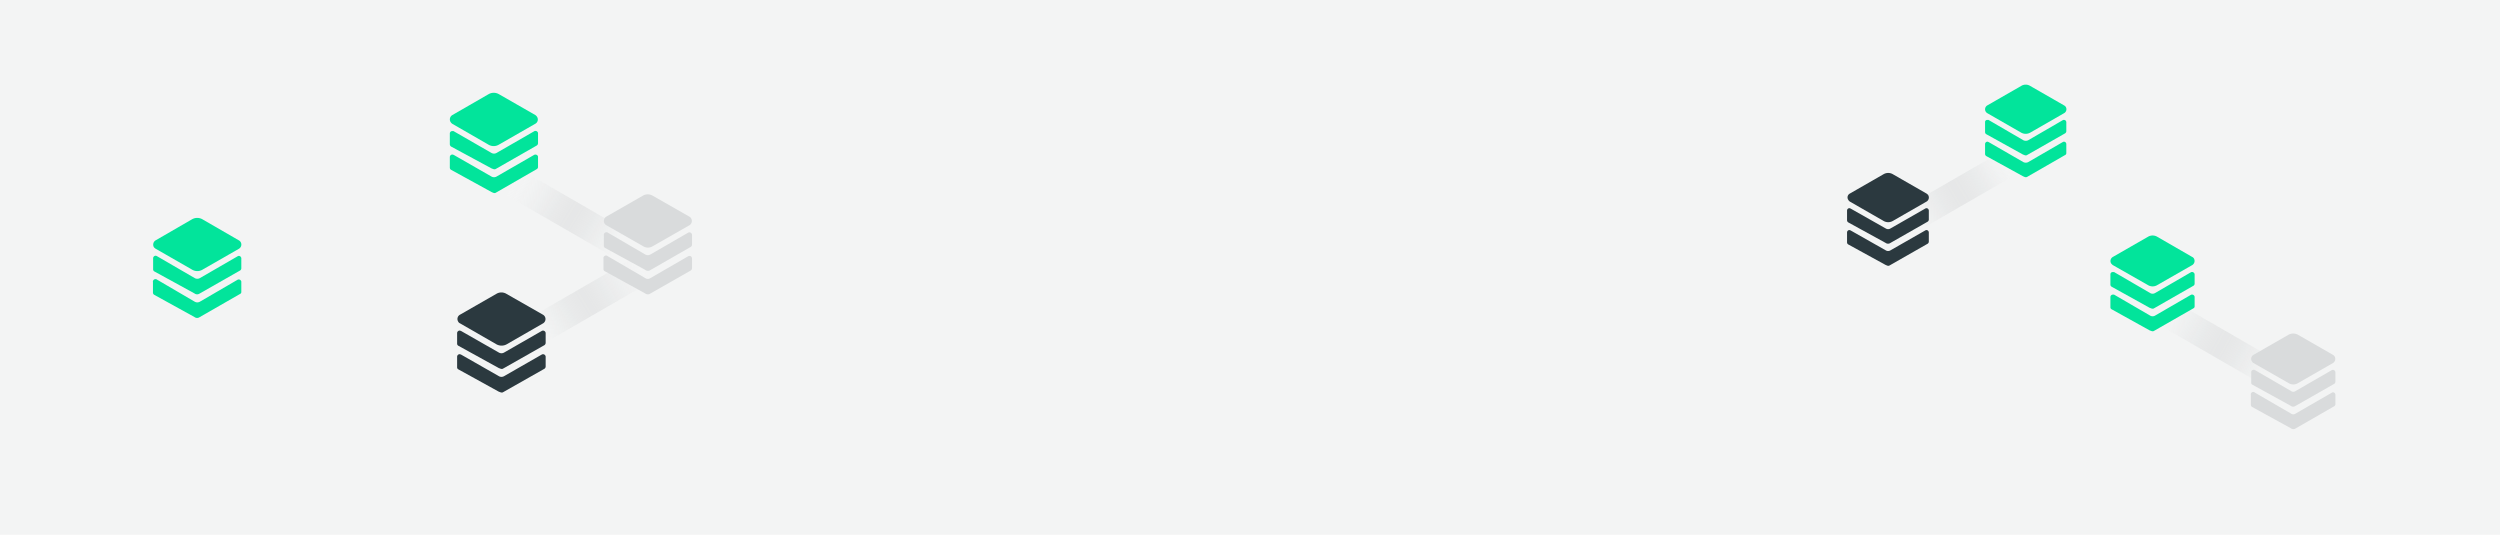 <svg id="Layer_1" data-name="Layer 1" xmlns="http://www.w3.org/2000/svg" xmlns:xlink="http://www.w3.org/1999/xlink" viewBox="0 0 1440 308"><defs><style>.cls-1{fill:#f9fafa;}.cls-2,.cls-4{fill:#2b393f;}.cls-2{opacity:0.03;}.cls-3,.cls-6,.cls-8,.cls-9{opacity:0.5;}.cls-3{fill:url(#linear-gradient);}.cls-5{fill:#02e49b;}.cls-6{fill:url(#linear-gradient-2);}.cls-7{fill:#d9dbdc;}.cls-8{fill:url(#linear-gradient-3);}.cls-9{fill:url(#linear-gradient-4);}</style><linearGradient id="linear-gradient" x1="1241.61" y1="-4698.54" x2="1187.58" y2="-4730.83" gradientTransform="matrix(1.05, 0.5, 0.61, -0.87, 2726.13, -4599.88)" gradientUnits="userSpaceOnUse"><stop offset="0" stop-color="#fff" stop-opacity="0"/><stop offset="0.03" stop-color="#fafbfb" stop-opacity="0.12"/><stop offset="0.09" stop-color="#f2f2f3" stop-opacity="0.35"/><stop offset="0.16" stop-color="#eaebec" stop-opacity="0.55"/><stop offset="0.22" stop-color="#e4e5e6" stop-opacity="0.71"/><stop offset="0.28" stop-color="#dfe1e2" stop-opacity="0.84"/><stop offset="0.35" stop-color="#dcdedf" stop-opacity="0.93"/><stop offset="0.41" stop-color="#dadcdd" stop-opacity="0.98"/><stop offset="0.48" stop-color="#d9dbdc"/><stop offset="0.54" stop-color="#dadcdd" stop-opacity="0.98"/><stop offset="0.61" stop-color="#dcdedf" stop-opacity="0.91"/><stop offset="0.68" stop-color="#e1e2e3" stop-opacity="0.8"/><stop offset="0.76" stop-color="#e7e8e8" stop-opacity="0.64"/><stop offset="0.85" stop-color="#eeefef" stop-opacity="0.45"/><stop offset="0.93" stop-color="#f7f8f8" stop-opacity="0.21"/><stop offset="1" stop-color="#fff" stop-opacity="0"/></linearGradient><linearGradient id="linear-gradient-2" x1="1110.12" y1="-4755.11" x2="1178.79" y2="-4793.37" gradientTransform="matrix(0.5, 0.93, 0.87, -0.54, 4861.6, -3444.88)" gradientUnits="userSpaceOnUse"><stop offset="0" stop-color="#fff" stop-opacity="0"/><stop offset="0.08" stop-color="#f5f6f6" stop-opacity="0.25"/><stop offset="0.15" stop-color="#edeeee" stop-opacity="0.48"/><stop offset="0.23" stop-color="#e6e7e8" stop-opacity="0.67"/><stop offset="0.31" stop-color="#e0e2e3" stop-opacity="0.81"/><stop offset="0.38" stop-color="#dcdedf" stop-opacity="0.92"/><stop offset="0.45" stop-color="#dadcdd" stop-opacity="0.98"/><stop offset="0.51" stop-color="#d9dbdc"/><stop offset="0.56" stop-color="#dadcdd" stop-opacity="0.98"/><stop offset="0.63" stop-color="#dcdedf" stop-opacity="0.91"/><stop offset="0.7" stop-color="#e1e2e3" stop-opacity="0.8"/><stop offset="0.78" stop-color="#e6e8e8" stop-opacity="0.65"/><stop offset="0.86" stop-color="#eeefef" stop-opacity="0.45"/><stop offset="0.94" stop-color="#f7f7f8" stop-opacity="0.21"/><stop offset="1" stop-color="#fff" stop-opacity="0"/></linearGradient><linearGradient id="linear-gradient-3" x1="292.61" y1="-4768.12" x2="362.23" y2="-4810.74" gradientTransform="matrix(0.5, 0.87, 0.87, -0.5, 4309.88, -2553.97)" gradientUnits="userSpaceOnUse"><stop offset="0" stop-color="#fff" stop-opacity="0"/><stop offset="0.06" stop-color="#f8f8f9" stop-opacity="0.18"/><stop offset="0.14" stop-color="#eff0f0" stop-opacity="0.43"/><stop offset="0.23" stop-color="#e7e8e9" stop-opacity="0.63"/><stop offset="0.31" stop-color="#e1e2e3" stop-opacity="0.79"/><stop offset="0.38" stop-color="#dddedf" stop-opacity="0.91"/><stop offset="0.45" stop-color="#dadcdd" stop-opacity="0.98"/><stop offset="0.51" stop-color="#d9dbdc"/><stop offset="0.56" stop-color="#dadcdd" stop-opacity="0.98"/><stop offset="0.63" stop-color="#dcdedf" stop-opacity="0.91"/><stop offset="0.7" stop-color="#e1e2e3" stop-opacity="0.8"/><stop offset="0.78" stop-color="#e6e8e8" stop-opacity="0.65"/><stop offset="0.86" stop-color="#eeefef" stop-opacity="0.45"/><stop offset="0.94" stop-color="#f7f7f8" stop-opacity="0.21"/><stop offset="1" stop-color="#fff" stop-opacity="0"/></linearGradient><linearGradient id="linear-gradient-4" x1="375.24" y1="-4817.22" x2="303.68" y2="-4860.79" gradientTransform="matrix(0.87, 0.5, 0.5, -0.87, 2464.72, -4188.31)" gradientUnits="userSpaceOnUse"><stop offset="0" stop-color="#fff" stop-opacity="0"/><stop offset="0.04" stop-color="#fbfbfb" stop-opacity="0.11"/><stop offset="0.13" stop-color="#f1f1f2" stop-opacity="0.38"/><stop offset="0.23" stop-color="#e8e9ea" stop-opacity="0.6"/><stop offset="0.32" stop-color="#e2e3e4" stop-opacity="0.77"/><stop offset="0.4" stop-color="#dddfe0" stop-opacity="0.9"/><stop offset="0.47" stop-color="#dadcdd" stop-opacity="0.97"/><stop offset="0.52" stop-color="#d9dbdc"/><stop offset="0.58" stop-color="#dadcdd" stop-opacity="0.98"/><stop offset="0.65" stop-color="#dcdedf" stop-opacity="0.92"/><stop offset="0.71" stop-color="#e0e2e2" stop-opacity="0.82"/><stop offset="0.78" stop-color="#e5e7e7" stop-opacity="0.68"/><stop offset="0.85" stop-color="#ecedee" stop-opacity="0.49"/><stop offset="0.93" stop-color="#f5f5f6" stop-opacity="0.27"/><stop offset="1" stop-color="#fff" stop-opacity="0.01"/><stop offset="1" stop-color="#fff" stop-opacity="0"/></linearGradient></defs><title>website module bg</title><rect class="cls-1" x="-19" y="-98" width="1483" height="568"/><rect class="cls-2" x="-30" y="-93" width="1520" height="541"/><rect class="cls-3" x="1101.8" y="101.3" width="57.8" height="15.58" transform="translate(96.9 580) rotate(-30)"/><path class="cls-4" d="M1109.7,111.5l-19.5-11.2a5.3,5.3,0,0,0-5.2,0l-19.5,11.2a2.5,2.5,0,0,0-.9,3.6,2.8,2.8,0,0,0,.9,1l19.5,11.2a5.3,5.3,0,0,0,5.2,0l19.5-11.2a2.7,2.7,0,0,0,1-3.6A3.2,3.2,0,0,0,1109.7,111.5Z"/><path class="cls-4" d="M1086.2,131.6a2.6,2.6,0,0,0,2.7,0l20.1-11.5a1.3,1.3,0,0,1,1.8.5,1.4,1.4,0,0,1,.2.7v5.2a1.5,1.5,0,0,1-.7,1.2l-21.9,12.5a2.4,2.4,0,0,1-2.3-.3l-21.5-11.8a1.5,1.5,0,0,1-.7-1.2v-5.6a1.4,1.4,0,0,1,1.4-1.4l.6.2Z"/><path class="cls-4" d="M1086.2,144.2a2.6,2.6,0,0,0,2.7,0l20.1-11.5a1.3,1.3,0,0,1,1.8.5,1.4,1.4,0,0,1,.2.7v5.3a1.5,1.5,0,0,1-.7,1.2l-21.9,12.5c-.8.5-1.5,0-2.3-.3l-21.5-11.8a1.4,1.4,0,0,1-.7-1.2v-5.7a1.4,1.4,0,0,1,1.4-1.4l.6.2Z"/><path class="cls-5" d="M1188.9,60.7l-19.5-11.2a4.9,4.9,0,0,0-5.2,0l-19.5,11.2a2.6,2.6,0,0,0,0,4.5l19.5,11.2a5.3,5.3,0,0,0,5.2,0l19.5-11.2a2.6,2.6,0,0,0,1-3.6A2.8,2.8,0,0,0,1188.9,60.7Z"/><path class="cls-5" d="M1165.5,80.8a3.2,3.2,0,0,0,2.7,0l20-11.6a1.4,1.4,0,0,1,1.8.5,1.9,1.9,0,0,1,.2.7v5.2a1.5,1.5,0,0,1-.7,1.2l-21.9,12.5c-.8.5-1.5,0-2.4-.3l-21.1-11.7a1.4,1.4,0,0,1-.7-1.2V70.4a1.2,1.2,0,0,1,1.4-1.3h.6Z"/><path class="cls-5" d="M1165.5,93.4a3.2,3.2,0,0,0,2.7,0l20-11.6a1.3,1.3,0,0,1,1.8.5,1.4,1.4,0,0,1,.2.7v5.2a1.2,1.2,0,0,1-.7,1.1l-21.9,12.6c-.8.4-1.5,0-2.4-.4l-21.1-11.6a1.5,1.5,0,0,1-.7-1.2V83a1.4,1.4,0,0,1,1.4-1.4l.6.2Z"/><rect class="cls-6" x="1272.2" y="163.5" width="16.1" height="70.93" transform="translate(467.8 1208.2) rotate(-60)"/><path class="cls-7" d="M1343.8,204.4l-20.2-11.6a5.7,5.7,0,0,0-5.4,0L1298,204.4a2.6,2.6,0,0,0-.9,3.7,2.2,2.2,0,0,0,.9,1l20.3,11.6a5.1,5.1,0,0,0,5.3,0l20.2-11.6a2.8,2.8,0,0,0,1-3.7A3.2,3.2,0,0,0,1343.8,204.4Z"/><path class="cls-7" d="M1319.6,225.2a2.2,2.2,0,0,0,2.7,0l20.8-12a1.4,1.4,0,0,1,1.9.6,1.4,1.4,0,0,1,.2.7v5.3a1.5,1.5,0,0,1-.7,1.3L1321.9,234a2.3,2.3,0,0,1-2.5-.3l-22-12.1a1.2,1.2,0,0,1-.7-1.2v-5.9a1.4,1.4,0,0,1,1.2-1.5,1.8,1.8,0,0,1,1,.2Z"/><path class="cls-7" d="M1319.6,238.2a2.2,2.2,0,0,0,2.7,0l20.8-12a1.3,1.3,0,0,1,1.9.5,1.9,1.9,0,0,1,.2.7v5.4a1.4,1.4,0,0,1-.7,1.2l-22.6,13a2.5,2.5,0,0,1-2.5-.4l-22.2-12.2a1.4,1.4,0,0,1-.7-1.2v-5.7a1.4,1.4,0,0,1,1-1.7,1.5,1.5,0,0,1,1.4.4Z"/><path class="cls-5" d="M1262.7,148l-20.1-11.6a5.2,5.2,0,0,0-5.4,0L1217,148a2.7,2.7,0,0,0-1,3.7,4.7,4.7,0,0,0,1,1l20.2,11.5a5.2,5.2,0,0,0,5.4,0l20.1-11.5a2.8,2.8,0,0,0,1-3.8A2.2,2.2,0,0,0,1262.7,148Z"/><path class="cls-5" d="M1238.5,168.8a2.8,2.8,0,0,0,2.8,0l20.7-12a1.5,1.5,0,0,1,1.9.6,1.4,1.4,0,0,1,.2.6v5.4a1.4,1.4,0,0,1-.7,1.2l-22.7,13c-.8.5-1.6,0-2.5-.3l-21.8-12.1a1.4,1.4,0,0,1-.8-1.2v-6a1.3,1.3,0,0,1,1.4-1.3h.7Z"/><path class="cls-5" d="M1238.5,181.8a2.8,2.8,0,0,0,2.8,0l20.7-12a1.5,1.5,0,0,1,1.9.6,1.4,1.4,0,0,1,.2.6v5.5a1.2,1.2,0,0,1-.7,1.1l-22.7,13c-.8.5-1.6,0-2.5-.3l-21.8-12.1a1.3,1.3,0,0,1-.8-1.2v-6a1.4,1.4,0,0,1,1.4-1.3h.7Z"/><rect class="cls-8" x="317.4" y="88.1" width="16.9" height="68.77" transform="translate(56.9 343.4) rotate(-60)"/><rect class="cls-9" x="306.6" y="163.7" width="68.8" height="16.87" transform="translate(-40.4 193.5) rotate(-30)"/><path class="cls-7" d="M397.1,124.8l-21.2-12.1a5.6,5.6,0,0,0-5.6,0l-21.1,12.1a2.9,2.9,0,0,0-1,3.9,2.4,2.4,0,0,0,1,1l21.2,12.1a5.2,5.2,0,0,0,5.6,0l21.2-12.1a2.9,2.9,0,0,0,.9-3.9A2.4,2.4,0,0,0,397.1,124.8Z"/><path class="cls-7" d="M371.7,146.6a3,3,0,0,0,2.9,0L396.4,134a1.5,1.5,0,0,1,2,.6,1.9,1.9,0,0,1,.2.7v5.6a1.6,1.6,0,0,1-.7,1.3l-23.7,13.6a2.5,2.5,0,0,1-2.6-.4l-23.1-12.6a1.4,1.4,0,0,1-.7-1.2v-6.2a1.5,1.5,0,0,1,1.3-1.6,1.2,1.2,0,0,1,1,.2Z"/><path class="cls-7" d="M371.7,160.2a2.6,2.6,0,0,0,2.9,0l21.8-12.6a1.5,1.5,0,0,1,2,.5,2.4,2.4,0,0,1,.2.8v5.6a1.7,1.7,0,0,1-.7,1.3l-23.7,13.5a2.4,2.4,0,0,1-2.6-.3l-23.3-12.8a1.4,1.4,0,0,1-.7-1.2v-6a1.5,1.5,0,0,1,2.5-1.4Z"/><path class="cls-5" d="M308.4,66.3,287.3,54.2a6,6,0,0,0-5.8,0l-21,12.1a2.9,2.9,0,0,0-1,3.9,3.6,3.6,0,0,0,1,1.1l21,12.1a5.8,5.8,0,0,0,5.7,0l21.1-12.1a2.8,2.8,0,0,0,1.1-3.9A3.5,3.5,0,0,0,308.4,66.3Z"/><path class="cls-5" d="M283.1,88.1a3,3,0,0,0,2.9,0l21.7-12.5a1.5,1.5,0,0,1,2,.5,1.2,1.2,0,0,1,.2.8v5.6a1.6,1.6,0,0,1-.7,1.3L285.6,97.3c-.8.5-1.6,0-2.5-.3L259.8,84.4a1.7,1.7,0,0,1-.7-1.3V76.9a1.4,1.4,0,0,1,1.5-1.4h.6Z"/><path class="cls-5" d="M283.1,101.7a3,3,0,0,0,2.9,0l21.7-12.5a1.6,1.6,0,0,1,2,.5,1.2,1.2,0,0,1,.2.8v5.7a1.4,1.4,0,0,1-.7,1.2L285.6,111c-.8.5-1.6,0-2.5-.4L259.8,97.8a1.4,1.4,0,0,1-.7-1.2V90.5a1.5,1.5,0,0,1,1.5-1.5l.7.2Z"/><path class="cls-4" d="M312.8,181.3l-21.2-12.1a5.6,5.6,0,0,0-5.6,0l-21.1,12.1a2.8,2.8,0,0,0-1,3.9,1.9,1.9,0,0,0,1,1l21.2,12.2a6.1,6.1,0,0,0,5.6,0l21.2-12.2a2.9,2.9,0,0,0,.9-3.9A3.2,3.2,0,0,0,312.8,181.3Z"/><path class="cls-4" d="M287.4,203.1a3,3,0,0,0,2.9,0l21.8-12.5a1.5,1.5,0,0,1,2,.6,1.4,1.4,0,0,1,.2.7v5.6a1.7,1.7,0,0,1-.7,1.3l-23.8,13.5c-.8.5-1.6,0-2.5-.3l-23.2-12.8a1.4,1.4,0,0,1-.8-1.2v-6.1a1.5,1.5,0,0,1,1.5-1.5l.7.2Z"/><path class="cls-4" d="M287.4,216.7a3,3,0,0,0,2.9,0l21.8-12.5a1.5,1.5,0,0,1,2,.6,1.4,1.4,0,0,1,.2.7v5.6a1.6,1.6,0,0,1-.7,1.3l-23.8,13.5c-.8.5-1.6,0-2.5-.3l-23.2-12.8a1.3,1.3,0,0,1-.8-1.2v-6.1a1.5,1.5,0,0,1,1.5-1.5l.7.2Z"/><path class="cls-5" d="M137.5,138.4l-21.1-12.2a6.1,6.1,0,0,0-5.6,0L89.7,138.4a2.9,2.9,0,0,0-1.1,3.9,3.6,3.6,0,0,0,1.1,1l21.1,12.1a5.8,5.8,0,0,0,5.7,0l21.1-12.1a2.8,2.8,0,0,0,1-3.9A2.7,2.7,0,0,0,137.5,138.4Z"/><path class="cls-5" d="M112.2,160.2a3,3,0,0,0,2.9,0l21.8-12.6a1.3,1.3,0,0,1,1.9.6.8.8,0,0,1,.2.7v5.6a1.5,1.5,0,0,1-.7,1.3l-23.7,13.5a2.5,2.5,0,0,1-2.6-.3L89,156.4a1.4,1.4,0,0,1-.8-1.3v-6.2a1.5,1.5,0,0,1,1.3-1.6,1.7,1.7,0,0,1,1,.3Z"/><path class="cls-5" d="M112.2,173.8a3,3,0,0,0,2.9,0l21.8-12.7a1.5,1.5,0,0,1,1.9.6,1,1,0,0,1,.2.7v5.7a1.2,1.2,0,0,1-.7,1.2l-23.7,13.6a2.5,2.5,0,0,1-2.6-.3L88.8,169.8a1.5,1.5,0,0,1-.7-1.3v-5.9a1.5,1.5,0,0,1,2.4-1.5Z"/></svg>